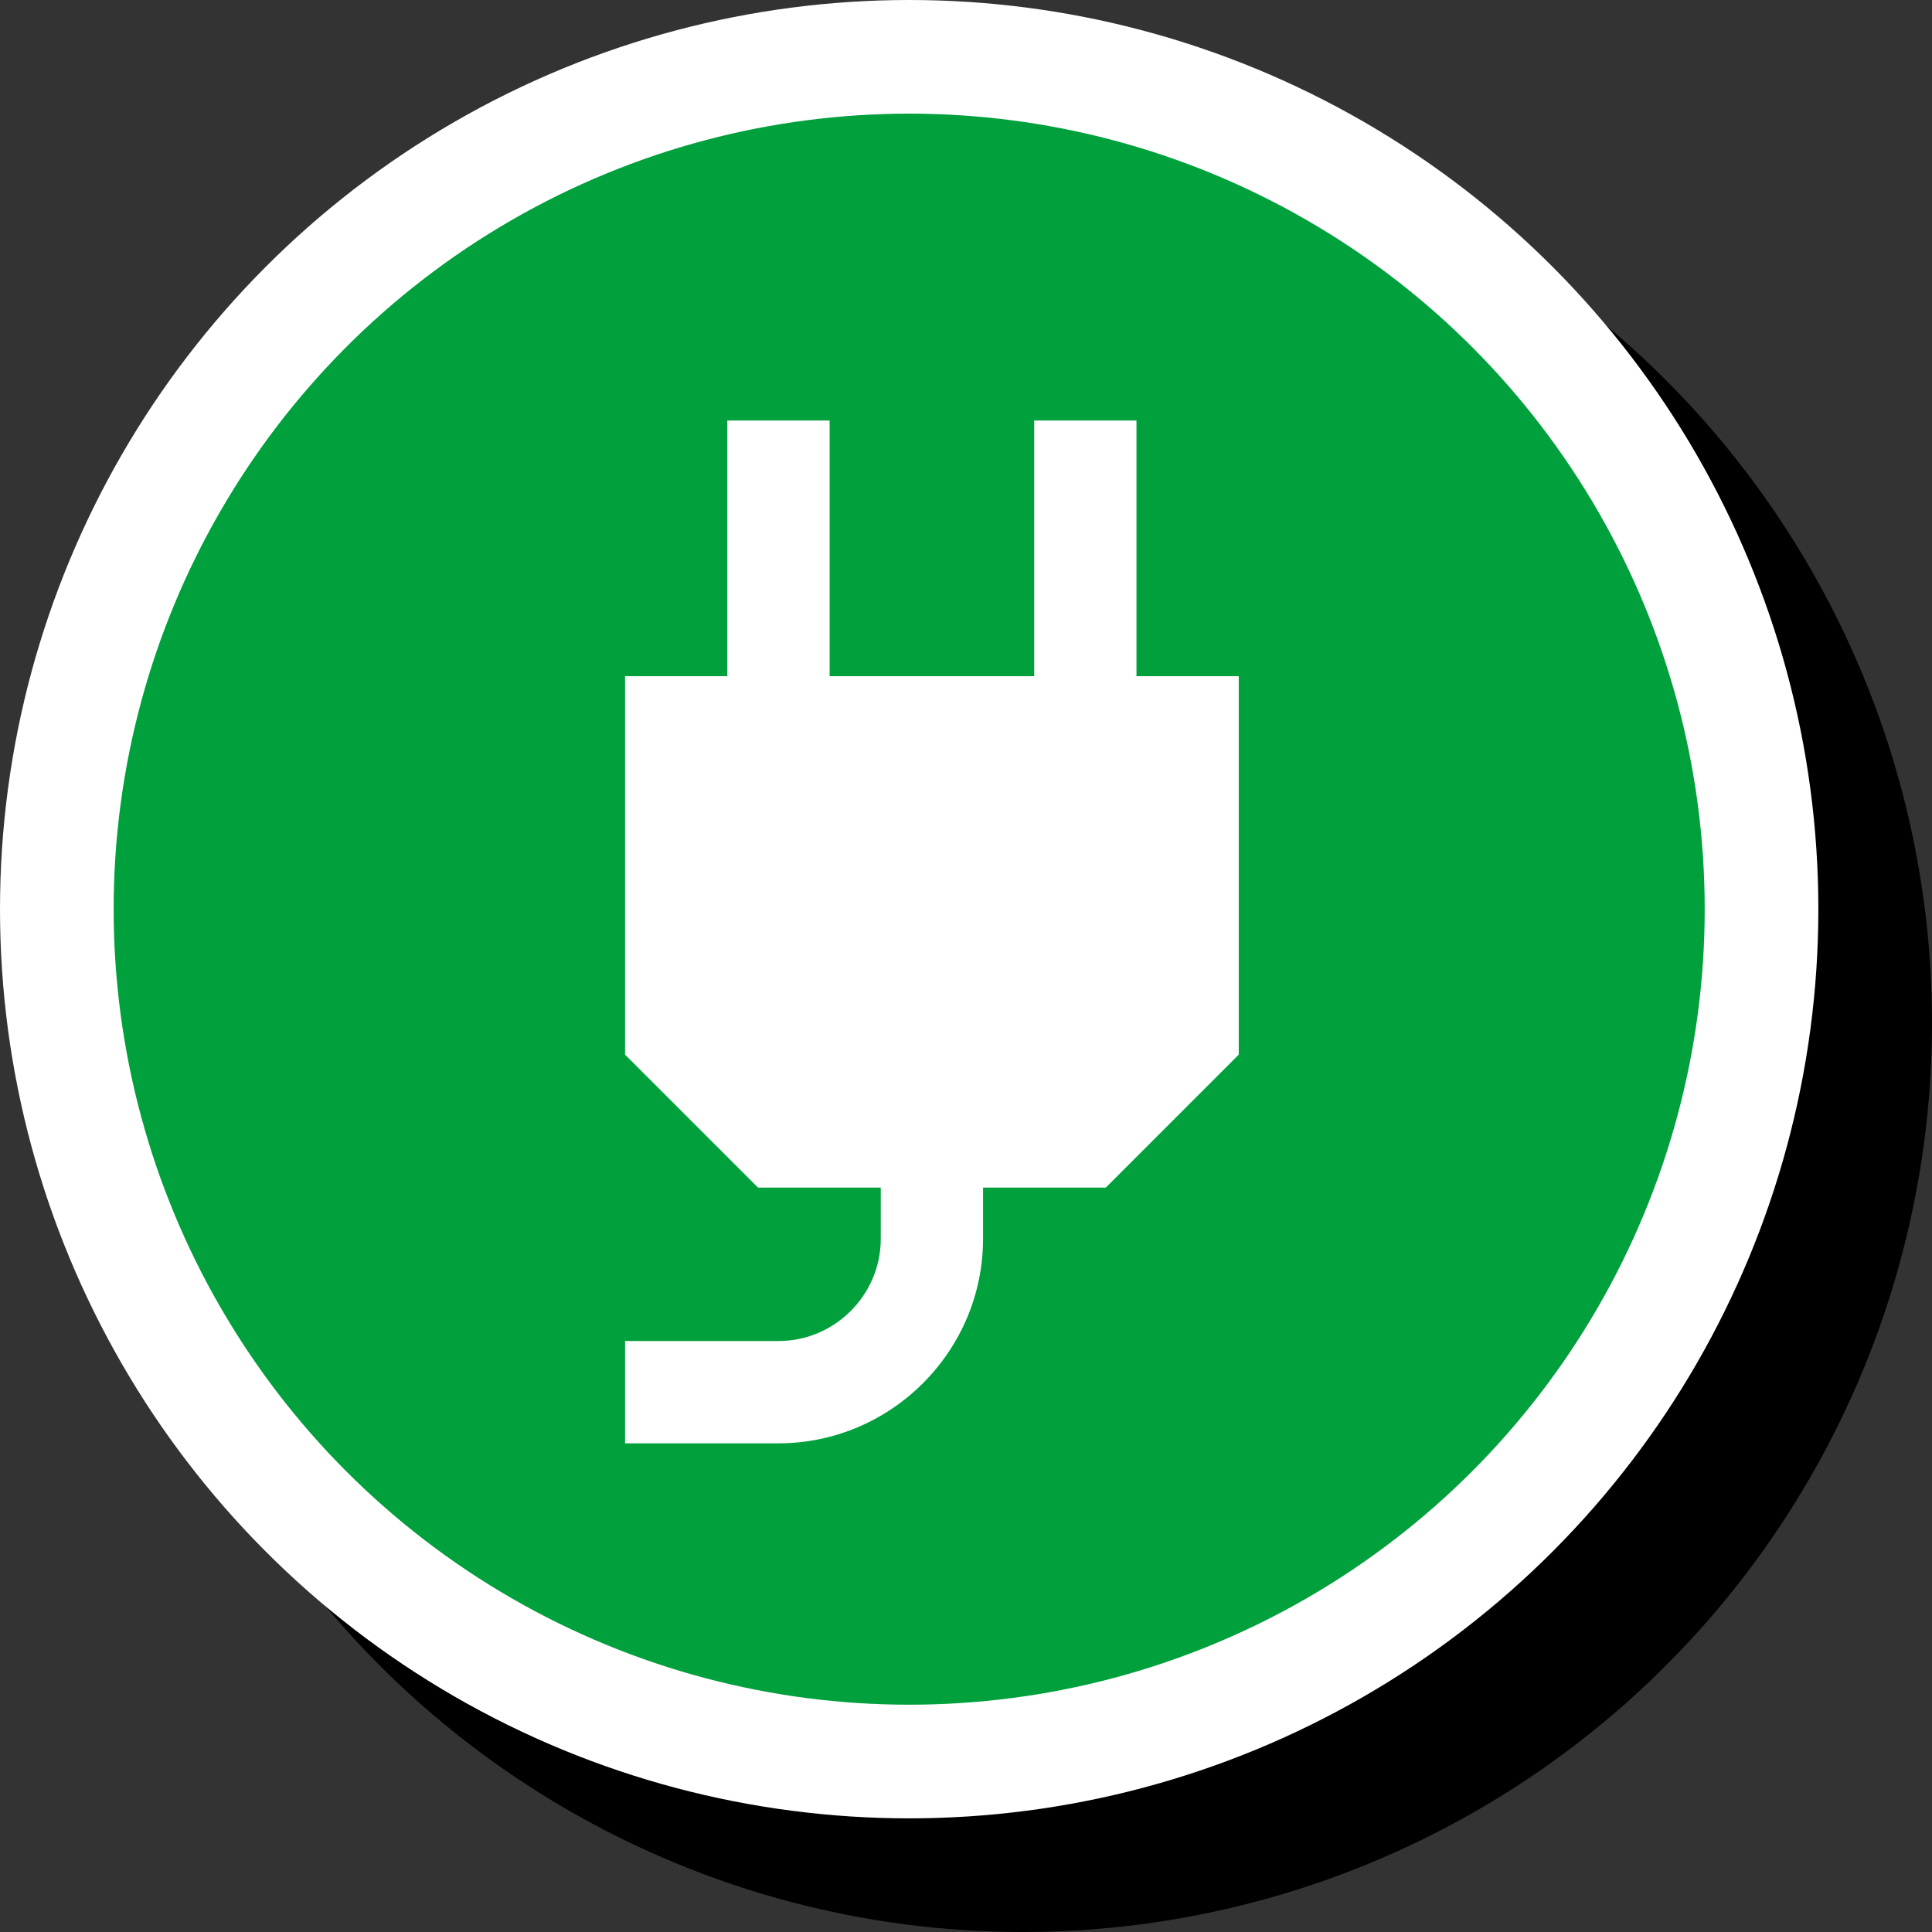 <?xml version="1.0" encoding="UTF-8"?>
<svg viewBox="0 0 17 17" version="1.1" xmlns="http://www.w3.org/2000/svg" xmlns:xlink="http://www.w3.org/1999/xlink">
<rect x="0" y="0" width="17" height="17" fill="#333333" stroke="none"/>
<circle id="Oval-2" fill="#000000" cx="9" cy="9" r="8"></circle>
<circle id="Oval-2" stroke="#FFFFFF" fill="#00A03C" cx="8" cy="8" r="7.5"></circle>
<path d="M10,5.95 L10,3.7 L9.1,3.7 L9.1,5.95 L7.3,5.95 L7.3,3.7 L6.4,3.7 L6.4,5.95 L5.5,5.95 L5.5,9.28 L6.67,10.45 L7.75,10.45 L7.75,10.9 C7.75,11.395 7.345,11.8 6.85,11.8 L5.5,11.8 L5.5,12.7 L6.85,12.7 C7.84,12.7 8.65,11.89 8.65,10.9 L8.65,10.45 L9.73,10.45 L10.9,9.28 L10.9,5.95 L10,5.95 Z" id="Shape" fill="#FFFFFF" fill-rule="nonzero"></path>
</svg>